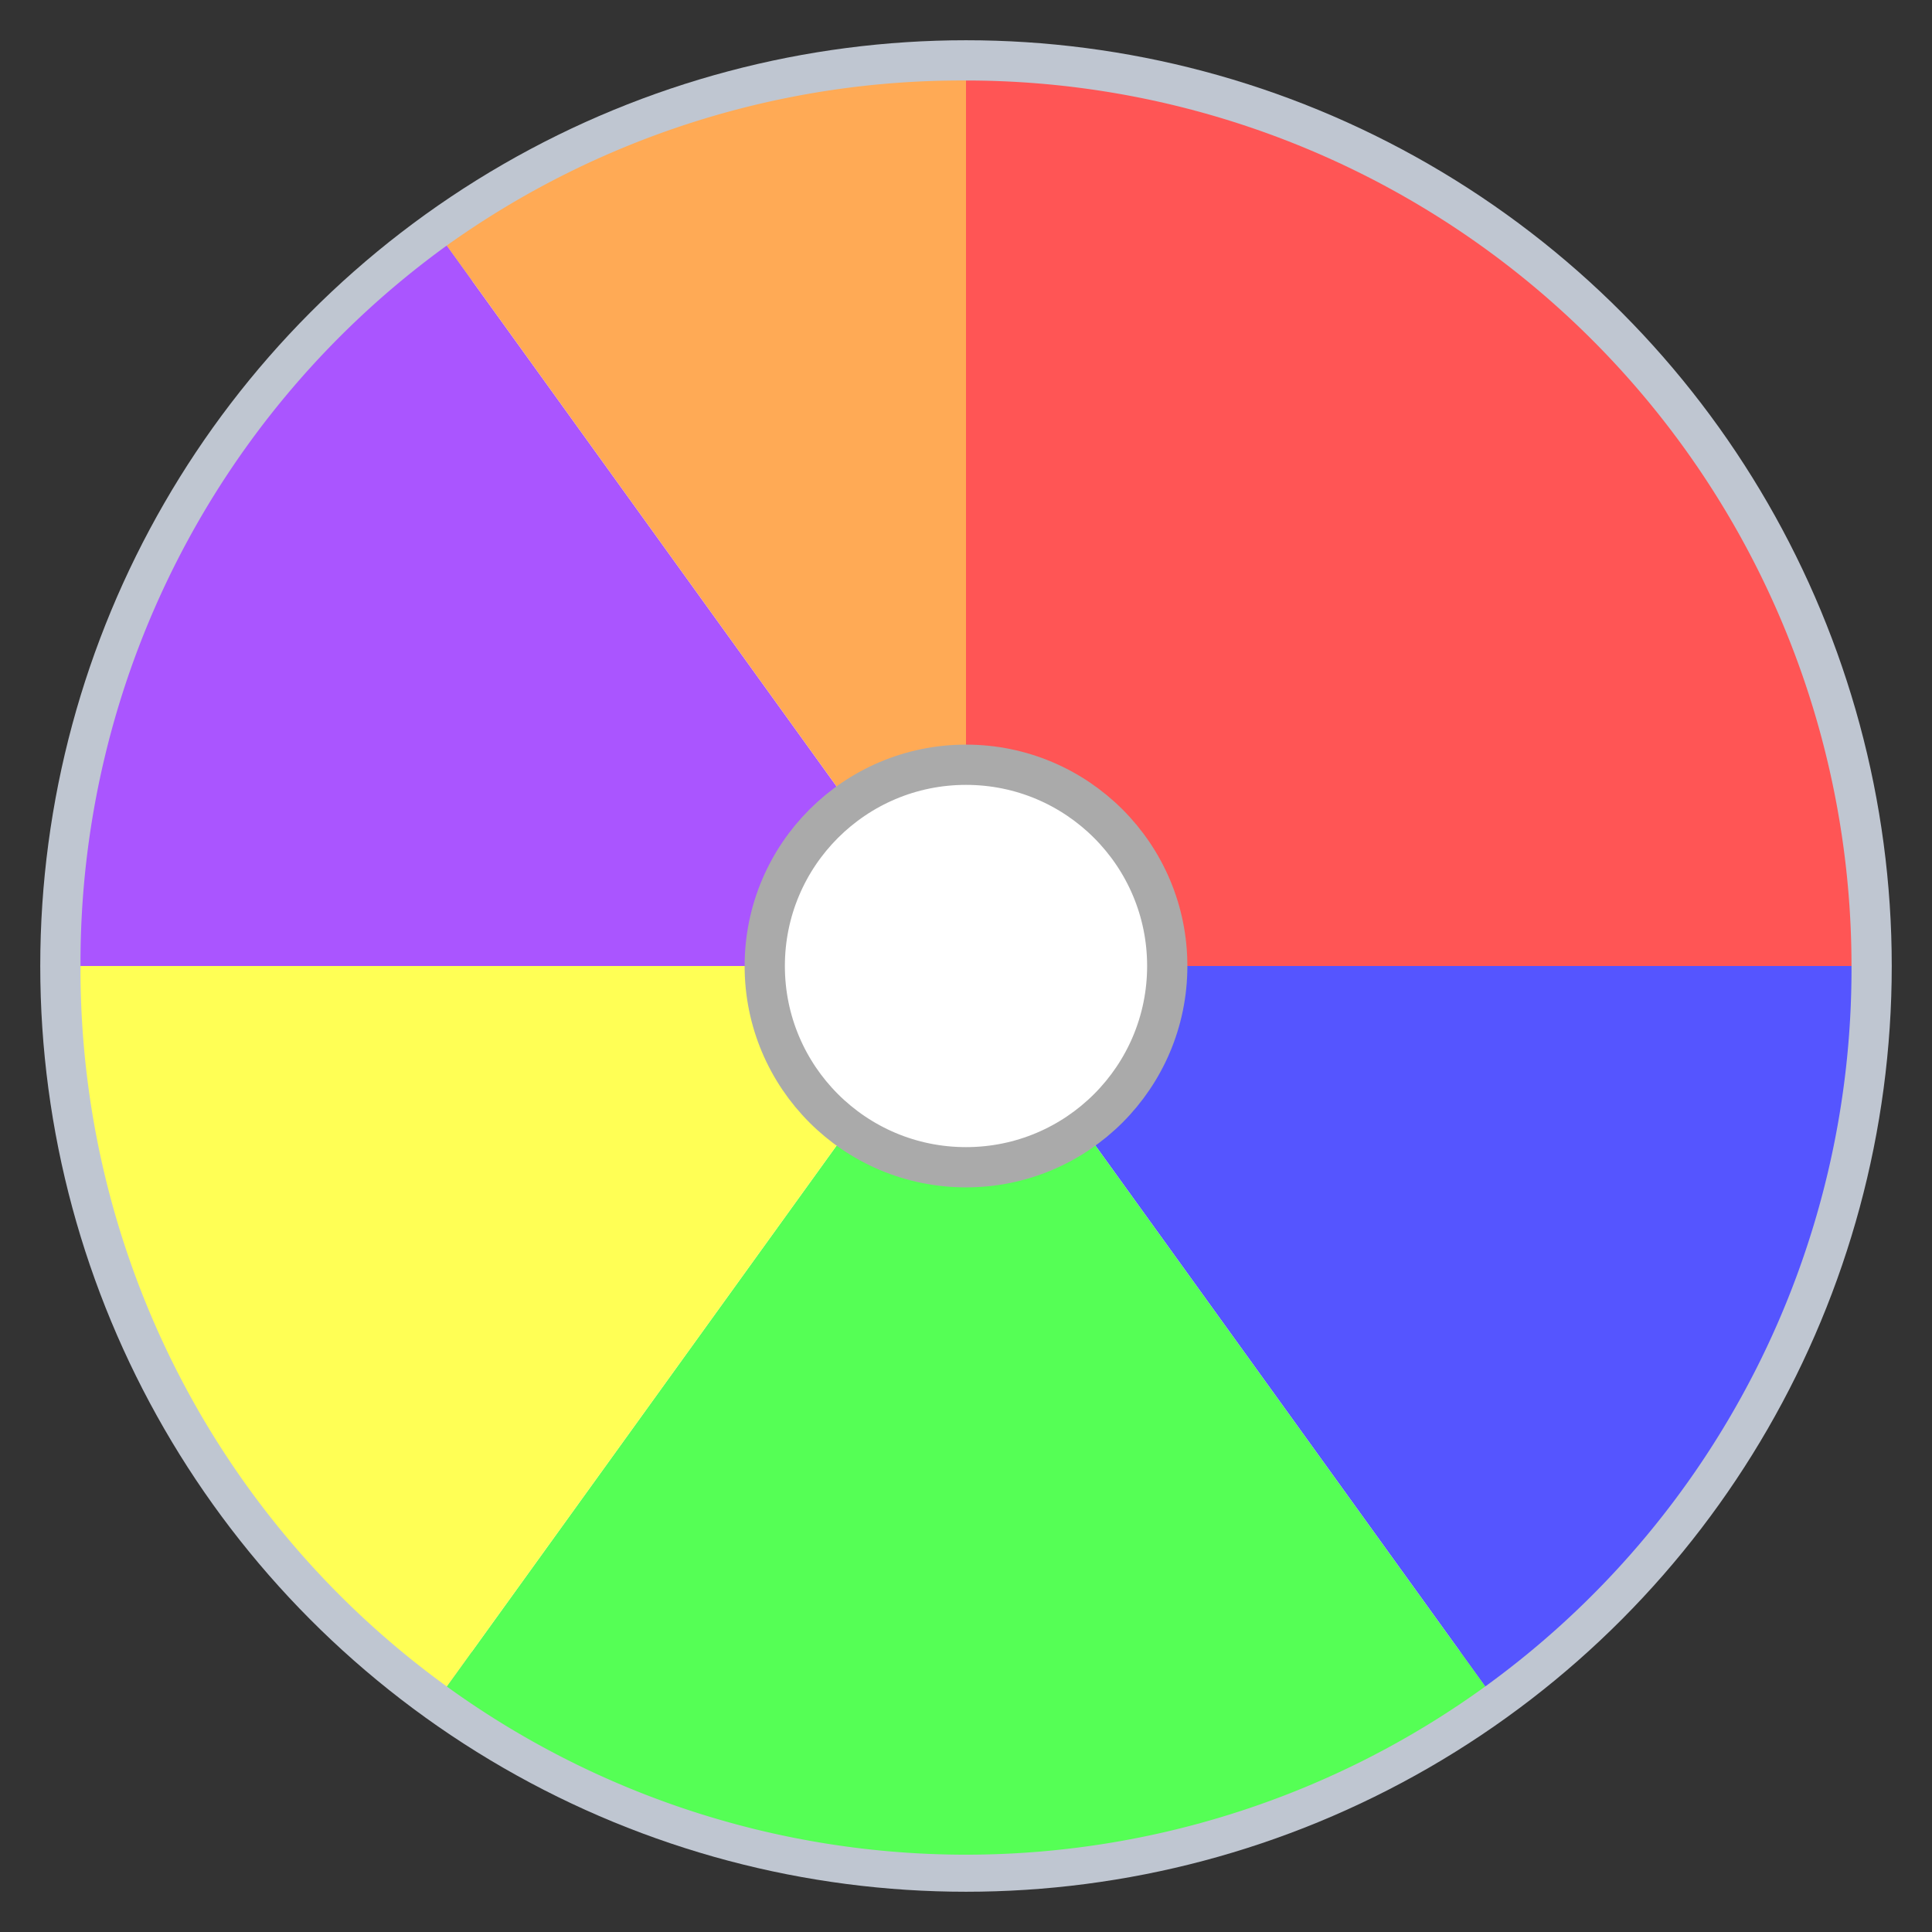<!-- assets/icons/colorwheel.svg -->
<svg width="48" height="48" viewBox="0 0 48 48">
  <rect x="0" y="0" width="48" height="48" fill="#333333" stroke="none"/>
  <circle cx="24" cy="24" r="22" fill="#fff" stroke="#bfc6d1" stroke-width="2"/>
  <path d="M24 24 L24 2 A22 22 0 0 1 46 24 Z" fill="#FF5555" />
  <path d="M24 24 L46 24 A22 22 0 0 1 36.9 41.9 Z" fill="#5555FF" />
  <path d="M24 24 L36.9 41.9 A22 22 0 0 1 11.1 41.9 Z" fill="#55FF55" />
  <path d="M24 24 L11.1 41.9 A22 22 0 0 1 2 24 Z" fill="#FFFF55" />
  <path d="M24 24 L2 24 A22 22 0 0 1 11.1 6.1 Z" fill="#AA55FF" />
  <path d="M24 24 L11.1 6.1 A22 22 0 0 1 24 2 Z" fill="#FFAA55" />
  <circle cx="24" cy="24" r="5" fill="#fff" stroke="#aaa" stroke-width="1"/>
</svg>
